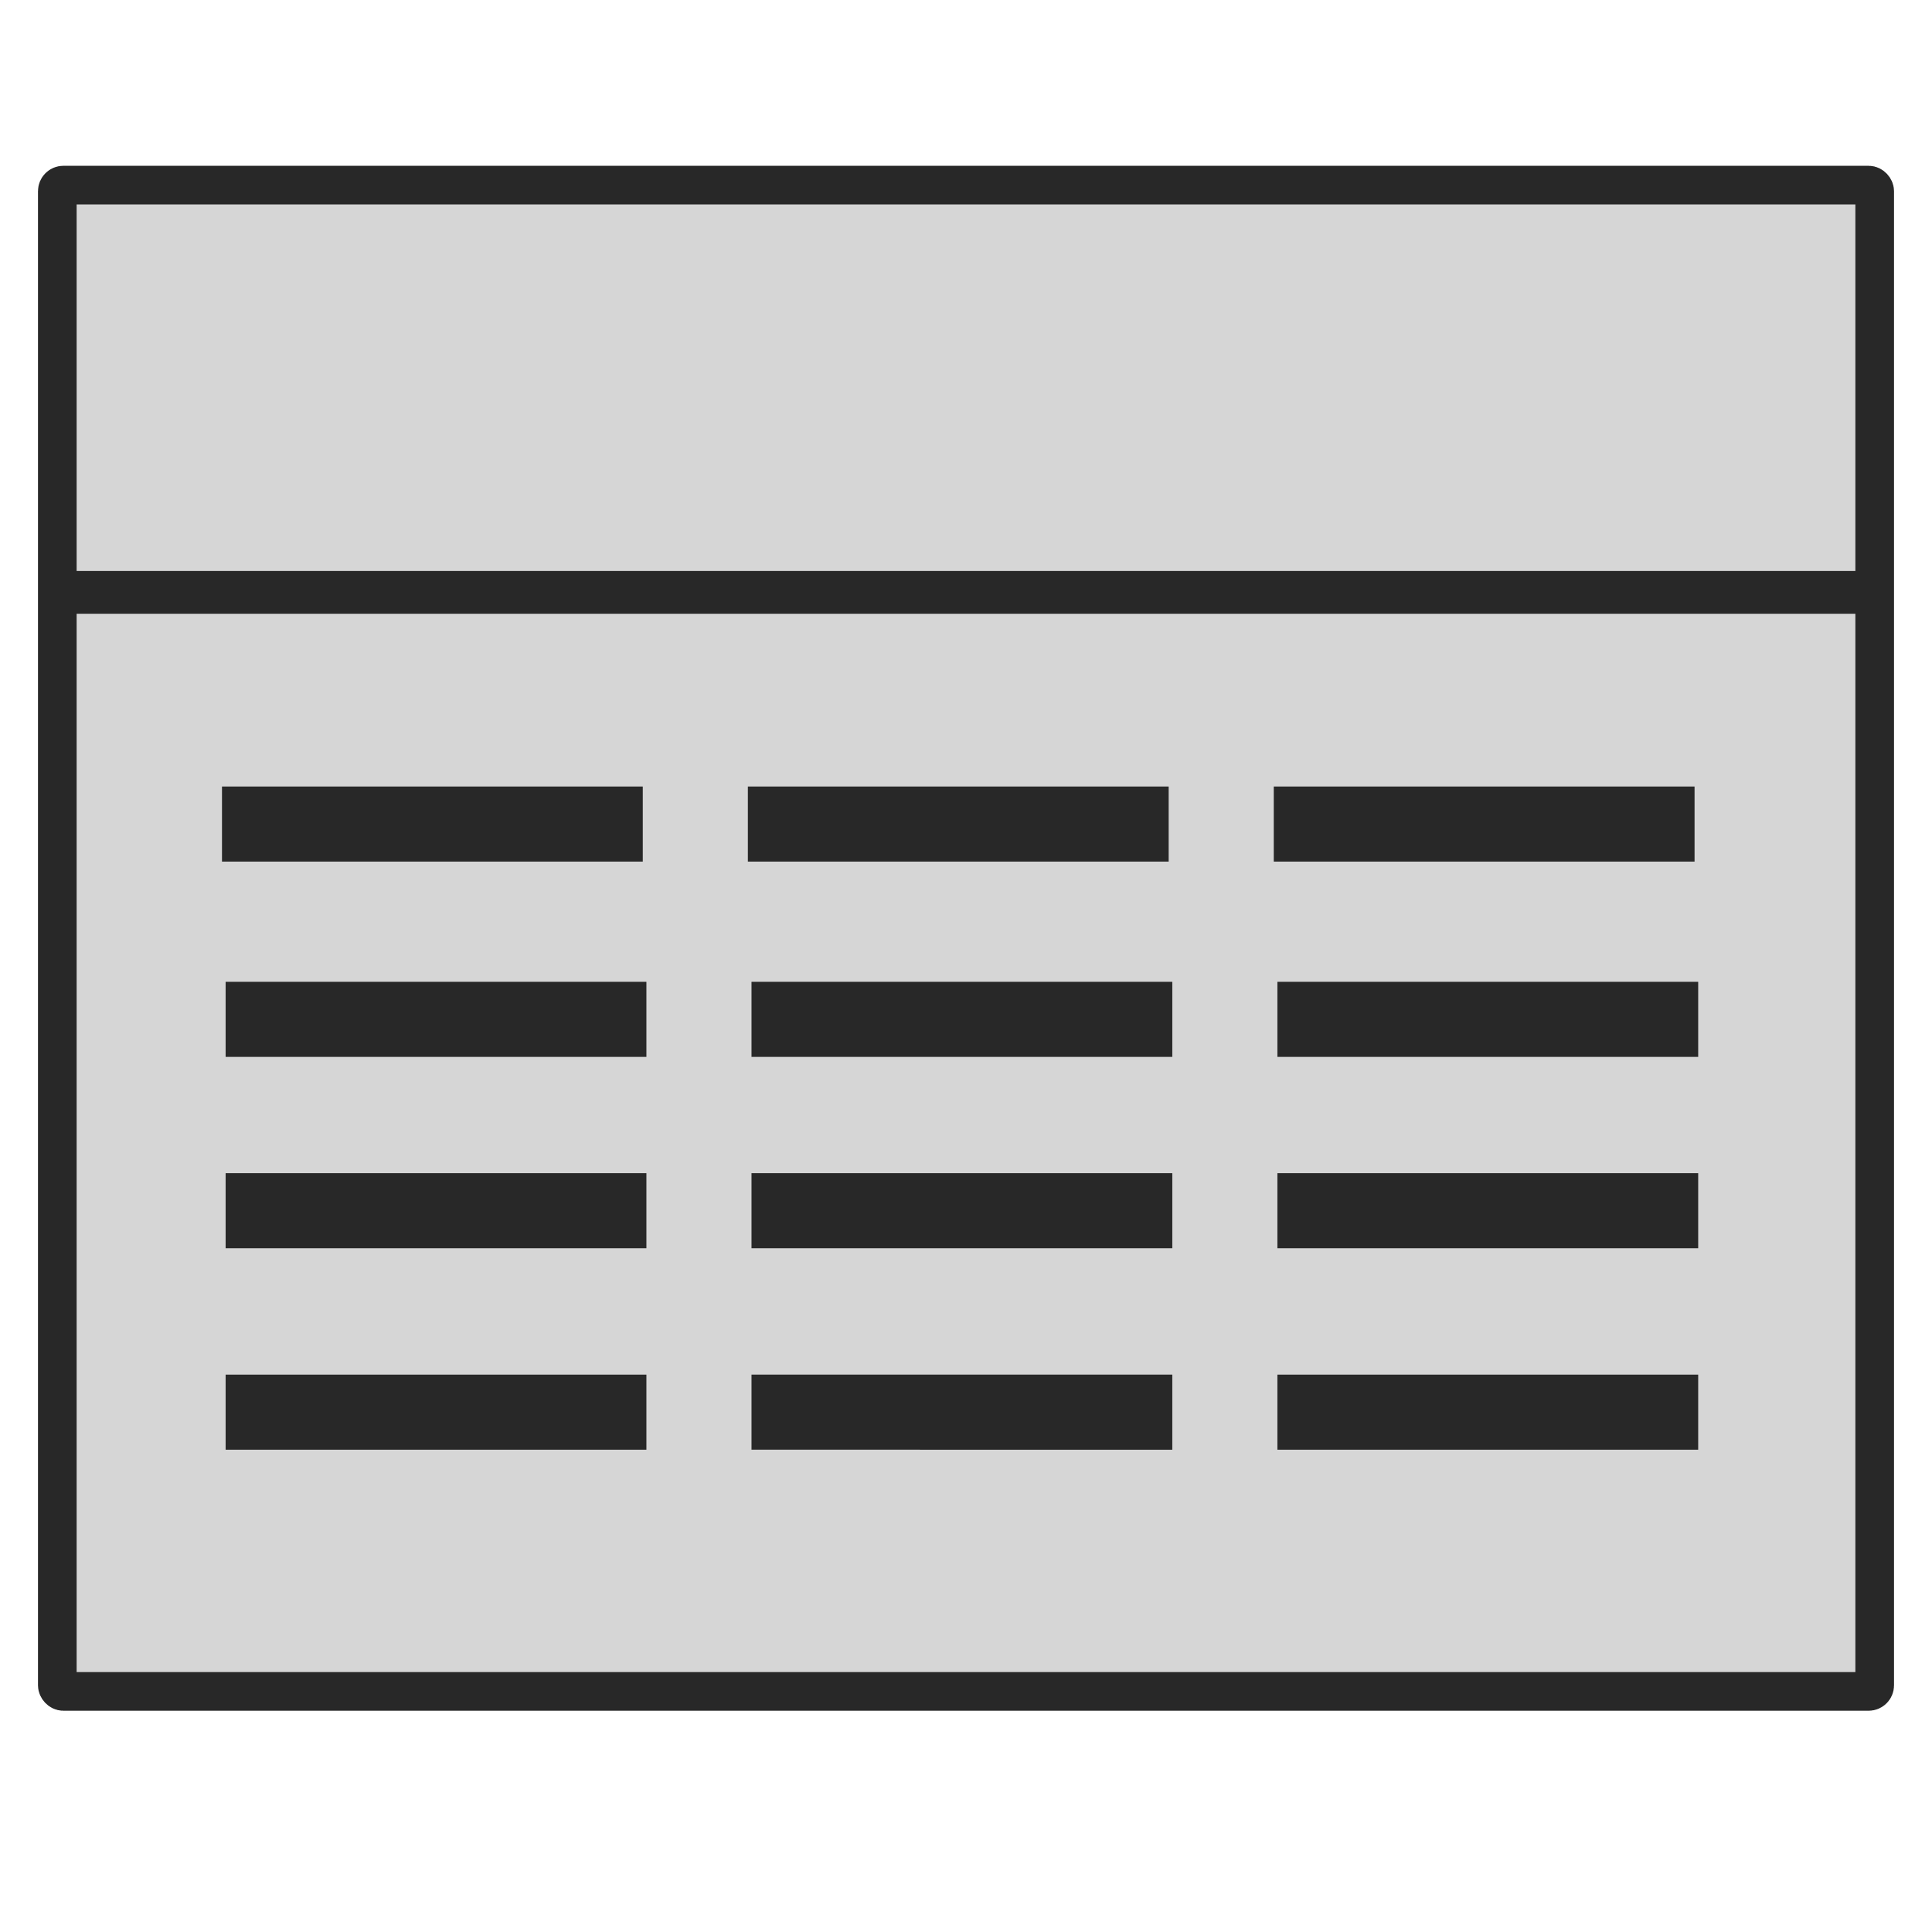 <?xml version="1.0" encoding="UTF-8" standalone="no"?>
<!-- Svg Vector Icons : http://www.onlinewebfonts.com/icon -->

<svg
   xmlns:dc="http://purl.org/dc/elements/1.1/"
   xmlns:cc="http://creativecommons.org/ns#"
   xmlns:rdf="http://www.w3.org/1999/02/22-rdf-syntax-ns#"
   xmlns:svg="http://www.w3.org/2000/svg"
   xmlns="http://www.w3.org/2000/svg"
   xmlns:sodipodi="http://sodipodi.sourceforge.net/DTD/sodipodi-0.dtd"
   xmlns:inkscape="http://www.inkscape.org/namespaces/inkscape"
   version="1.1"
   x="0px"
   y="0px"
   viewBox="0 0 1000 1000"
   enable-background="new 0 0 1000 1000"
   xml:space="preserve"
   id="svg26"
   sodipodi:docname="data.svg"
   inkscape:version="0.92.4 (5da689c313, 2019-01-14)"><defs
   id="defs30" /><sodipodi:namedview
   pagecolor="#ffffff"
   bordercolor="#666666"
   borderopacity="1"
   objecttolerance="10"
   gridtolerance="10"
   guidetolerance="10"
   inkscape:pageopacity="0"
   inkscape:pageshadow="2"
   inkscape:window-width="1920"
   inkscape:window-height="991"
   id="namedview28"
   showgrid="false"
   inkscape:zoom="0.472"
   inkscape:cx="-313.55932"
   inkscape:cy="500"
   inkscape:window-x="-9"
   inkscape:window-y="-9"
   inkscape:window-maximized="1"
   inkscape:current-layer="svg26" />
<rect
   style="opacity:1;fill:#8c8c8c;fill-opacity:0.353;stroke:#282828;stroke-width:20;stroke-linecap:butt;stroke-linejoin:miter;stroke-miterlimit:4;stroke-dasharray:none;stroke-dashoffset:90.102;stroke-opacity:1"
   id="rect835"
   width="940.678"
   height="779.661"
   x="29.661"
   y="95.814"
   ry="3.143" /><path
   inkscape:connector-curvature="0"
   id="path6"
   d="m 114.9,407.1 h 217.8 v 38.856 H 114.9 Z"
   style="fill:#282828;fill-opacity:1;stroke:none;stroke-width:0.597;stroke-opacity:1" /><path
   inkscape:connector-curvature="0"
   id="path8"
   d="m 387.1,407.1 h 217.8 v 38.856 H 387.1 Z"
   style="fill:#282828;fill-opacity:1;stroke:none;stroke-width:0.597;stroke-opacity:1" /><path
   inkscape:connector-curvature="0"
   id="path10"
   d="m 659.3,407.1 h 217.8 v 38.856 H 659.3 Z"
   style="fill:#282828;fill-opacity:1;stroke:none;stroke-width:0.597;stroke-opacity:1" /><path
   inkscape:connector-curvature="0"
   id="path12"
   d="m 116.781,508.189 h 217.8 v 38.856 h -217.8 z"
   style="fill:#282828;fill-opacity:1;stroke:none;stroke-width:0.597;stroke-opacity:1" /><path
   inkscape:connector-curvature="0"
   id="path14"
   d="m 388.981,508.189 h 217.8 v 38.856 h -217.8 z"
   style="fill:#282828;fill-opacity:1;stroke:none;stroke-width:0.597;stroke-opacity:1" /><path
   inkscape:connector-curvature="0"
   id="path16"
   d="m 661.181,508.189 h 217.8 v 38.856 h -217.8 z"
   style="fill:#282828;fill-opacity:1;stroke:none;stroke-width:0.597;stroke-opacity:1" /><path
   inkscape:connector-curvature="0"
   id="path18"
   d="m 116.781,607.234 h 217.8 v 38.856 h -217.8 z"
   style="fill:#282828;fill-opacity:1;stroke:none;stroke-width:0.597;stroke-opacity:1" /><path
   inkscape:connector-curvature="0"
   id="path20"
   d="m 388.981,607.234 h 217.8 v 38.856 h -217.8 z"
   style="fill:#282828;fill-opacity:1;stroke:none;stroke-width:0.597;stroke-opacity:1" /><path
   inkscape:connector-curvature="0"
   id="path22"
   d="m 661.181,607.234 h 217.8 v 38.856 h -217.8 z"
   style="fill:#282828;fill-opacity:1;stroke:none;stroke-width:0.597;stroke-opacity:1" />
<rect
   style="opacity:1;fill:none;fill-opacity:1;stroke:#282828;stroke-width:20;stroke-linecap:butt;stroke-linejoin:miter;stroke-miterlimit:4;stroke-dasharray:none;stroke-dashoffset:90.102;stroke-opacity:1"
   id="rect837"
   width="930.085"
   height="2.119"
   x="31.78"
   y="305.559"
   ry="1.059" /><path
   inkscape:connector-curvature="0"
   id="path18-4"
   d="m 116.781,711.504 h 217.8 v 38.856 h -217.8 z"
   style="fill:#282828;fill-opacity:1;stroke:none;stroke-width:0.597;stroke-opacity:1" /><path
   inkscape:connector-curvature="0"
   id="path20-8"
   d="m 388.981,711.504 h 217.8 v 38.856 H 388.981 Z"
   style="fill:#282828;fill-opacity:1;stroke:none;stroke-width:0.597;stroke-opacity:1" /><path
   inkscape:connector-curvature="0"
   id="path22-6"
   d="m 661.181,711.504 h 217.8 v 38.856 h -217.8 z"
   style="fill:#282828;fill-opacity:1;stroke:none;stroke-width:0.597;stroke-opacity:1" /></svg>